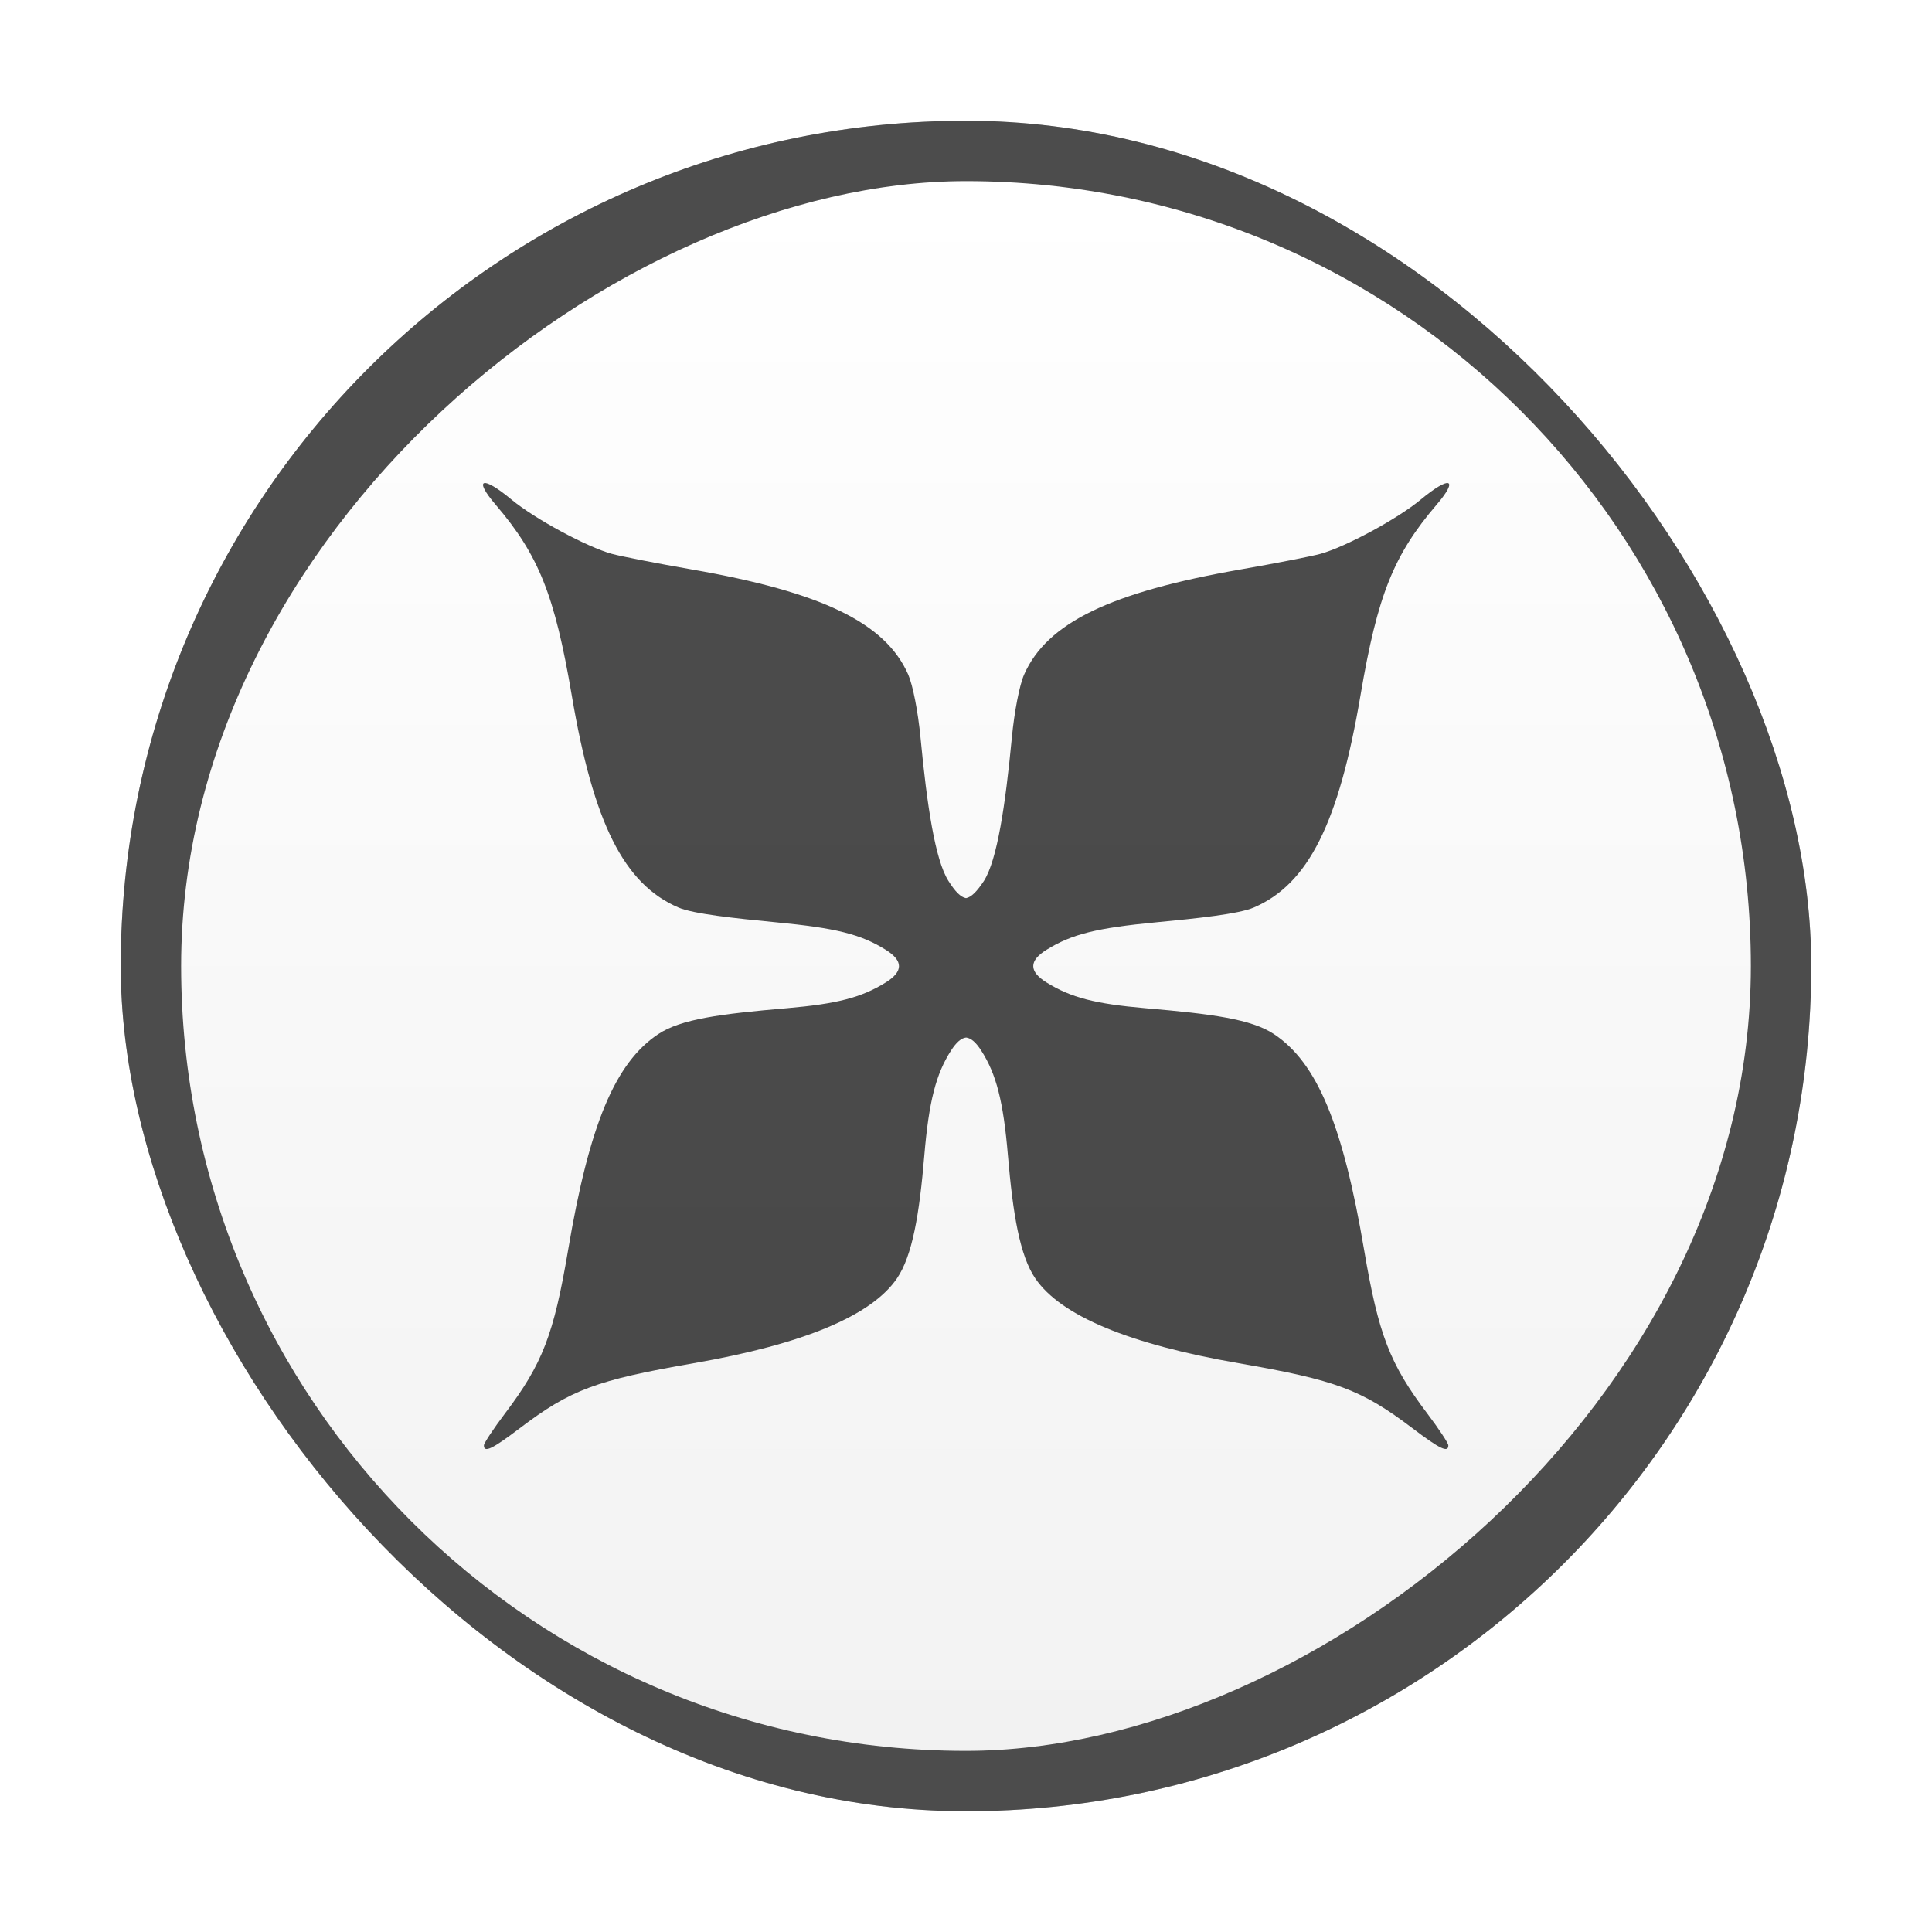 <?xml version="1.0" encoding="UTF-8" standalone="no"?>
<svg
   xmlns:dc="http://purl.org/dc/elements/1.1/"
   xmlns:cc="http://creativecommons.org/ns#"
   xmlns:rdf="http://www.w3.org/1999/02/22-rdf-syntax-ns#"
   xmlns:svg="http://www.w3.org/2000/svg"
   xmlns="http://www.w3.org/2000/svg"
   xmlns:xlink="http://www.w3.org/1999/xlink"
   xmlns:sodipodi="http://sodipodi.sourceforge.net/DTD/sodipodi-0.dtd"
   xmlns:inkscape="http://www.inkscape.org/namespaces/inkscape"
   width="32"
   height="32"
   version="1"
   id="svg12"
   sodipodi:docname="io.github.quodlibet.ExFalso.svg"
   inkscape:version="1.0.1 (3bc2e813f5, 2020-09-07)">
  <defs
     id="defs16">
    <linearGradient
       inkscape:collect="always"
       id="linearGradient853">
      <stop
         style="stop-color:#ffffff;stop-opacity:1;"
         offset="0"
         id="stop849" />
      <stop
         style="stop-color:#f2f2f2;stop-opacity:1"
         offset="1"
         id="stop851" />
    </linearGradient>
    <filter
       inkscape:collect="always"
       style="color-interpolation-filters:sRGB"
       id="filter843"
       x="-0.075"
       width="1.15"
       y="-0.075"
       height="1.15">
      <feGaussianBlur
         inkscape:collect="always"
         stdDeviation="0.875"
         id="feGaussianBlur845" />
    </filter>
    <linearGradient
       inkscape:collect="always"
       xlink:href="#linearGradient853"
       id="linearGradient855"
       x1="3"
       y1="16"
       x2="29"
       y2="16"
       gradientUnits="userSpaceOnUse"
       gradientTransform="translate(0,-32)" />
  </defs>
  <sodipodi:namedview
     pagecolor="#ffffff"
     bordercolor="#666666"
     borderopacity="1"
     objecttolerance="10"
     gridtolerance="10"
     guidetolerance="10"
     inkscape:pageopacity="0"
     inkscape:pageshadow="2"
     inkscape:window-width="1920"
     inkscape:window-height="1000"
     id="namedview14"
     showgrid="false"
     inkscape:zoom="20.8125"
     inkscape:cx="14.798799"
     inkscape:cy="16"
     inkscape:window-x="0"
     inkscape:window-y="0"
     inkscape:window-maximized="1"
     inkscape:current-layer="svg12"
     inkscape:document-rotation="0" />
  <rect
     style="opacity:0.5;filter:url(#filter843)"
     width="28"
     height="28"
     x="2"
     y="2"
     rx="14"
     ry="14"
     id="rect2" />
  <rect
     style="fill:#4c4c4c;fill-opacity:1"
     width="28"
     height="28"
     x="2"
     y="2"
     rx="14"
     ry="14"
     id="rect4" />
  <rect
     style="fill:url(#linearGradient855);fill-opacity:1;stroke-width:0.929"
     width="26"
     height="26"
     x="3"
     y="-29"
     rx="13"
     ry="13"
     id="rect4-3"
     transform="rotate(90)" />
  <path
     style="opacity:0.7;fill:#000000;fill-opacity:1;stroke-width:0.8"
     d="m 8.019,8.002 c -0.052,0.016 0.002,0.138 0.19,0.357 0.713,0.834 0.979,1.499 1.26,3.153 0.36,2.123 0.866,3.131 1.767,3.519 0.247,0.106 0.931,0.179 1.614,0.245 0.996,0.095 1.404,0.197 1.818,0.454 0.296,0.184 0.296,0.361 0,0.544 -0.402,0.249 -0.804,0.353 -1.636,0.425 -1.105,0.095 -1.754,0.18 -2.129,0.429 -0.714,0.474 -1.142,1.498 -1.493,3.574 -0.238,1.407 -0.425,1.888 -1.046,2.71 -0.192,0.254 -0.349,0.492 -0.349,0.528 -1.1e-6,0.128 0.137,0.063 0.594,-0.284 0.843,-0.639 1.264,-0.796 2.881,-1.077 1.815,-0.315 2.944,-0.786 3.366,-1.404 0.256,-0.375 0.372,-1.061 0.454,-2.041 0.075,-0.889 0.192,-1.346 0.443,-1.735 0.089,-0.138 0.169,-0.206 0.249,-0.214 0.08,0.009 0.16,0.076 0.249,0.214 0.251,0.389 0.368,0.846 0.443,1.735 0.083,0.98 0.198,1.666 0.454,2.041 0.422,0.618 1.551,1.089 3.366,1.404 1.617,0.28 2.037,0.438 2.881,1.077 0.457,0.347 0.594,0.411 0.594,0.284 0,-0.036 -0.157,-0.274 -0.349,-0.528 -0.621,-0.822 -0.807,-1.303 -1.046,-2.71 -0.352,-2.076 -0.779,-3.1 -1.493,-3.574 -0.375,-0.249 -1.025,-0.334 -2.129,-0.429 -0.833,-0.072 -1.234,-0.176 -1.636,-0.425 -0.296,-0.184 -0.296,-0.361 0,-0.544 0.414,-0.256 0.822,-0.359 1.818,-0.454 0.683,-0.065 1.367,-0.138 1.614,-0.245 0.901,-0.388 1.407,-1.396 1.767,-3.519 0.281,-1.654 0.547,-2.319 1.26,-3.153 0.188,-0.219 0.242,-0.341 0.19,-0.357 -0.052,-0.016 -0.213,0.073 -0.456,0.275 -0.384,0.318 -1.243,0.782 -1.657,0.896 -0.153,0.042 -0.747,0.158 -1.32,0.258 -2.162,0.377 -3.212,0.886 -3.589,1.741 -0.077,0.174 -0.162,0.61 -0.204,1.05 -0.107,1.121 -0.243,2.021 -0.461,2.367 C 16.18,14.768 16.087,14.861 16,14.876 15.913,14.861 15.82,14.768 15.708,14.589 15.489,14.243 15.354,13.343 15.247,12.221 15.205,11.782 15.119,11.346 15.042,11.171 14.665,10.316 13.615,9.807 11.453,9.431 10.88,9.331 10.286,9.215 10.133,9.173 9.719,9.059 8.859,8.594 8.475,8.277 8.232,8.075 8.071,7.985 8.019,8.002 Z"
     id="path8" />
</svg>
